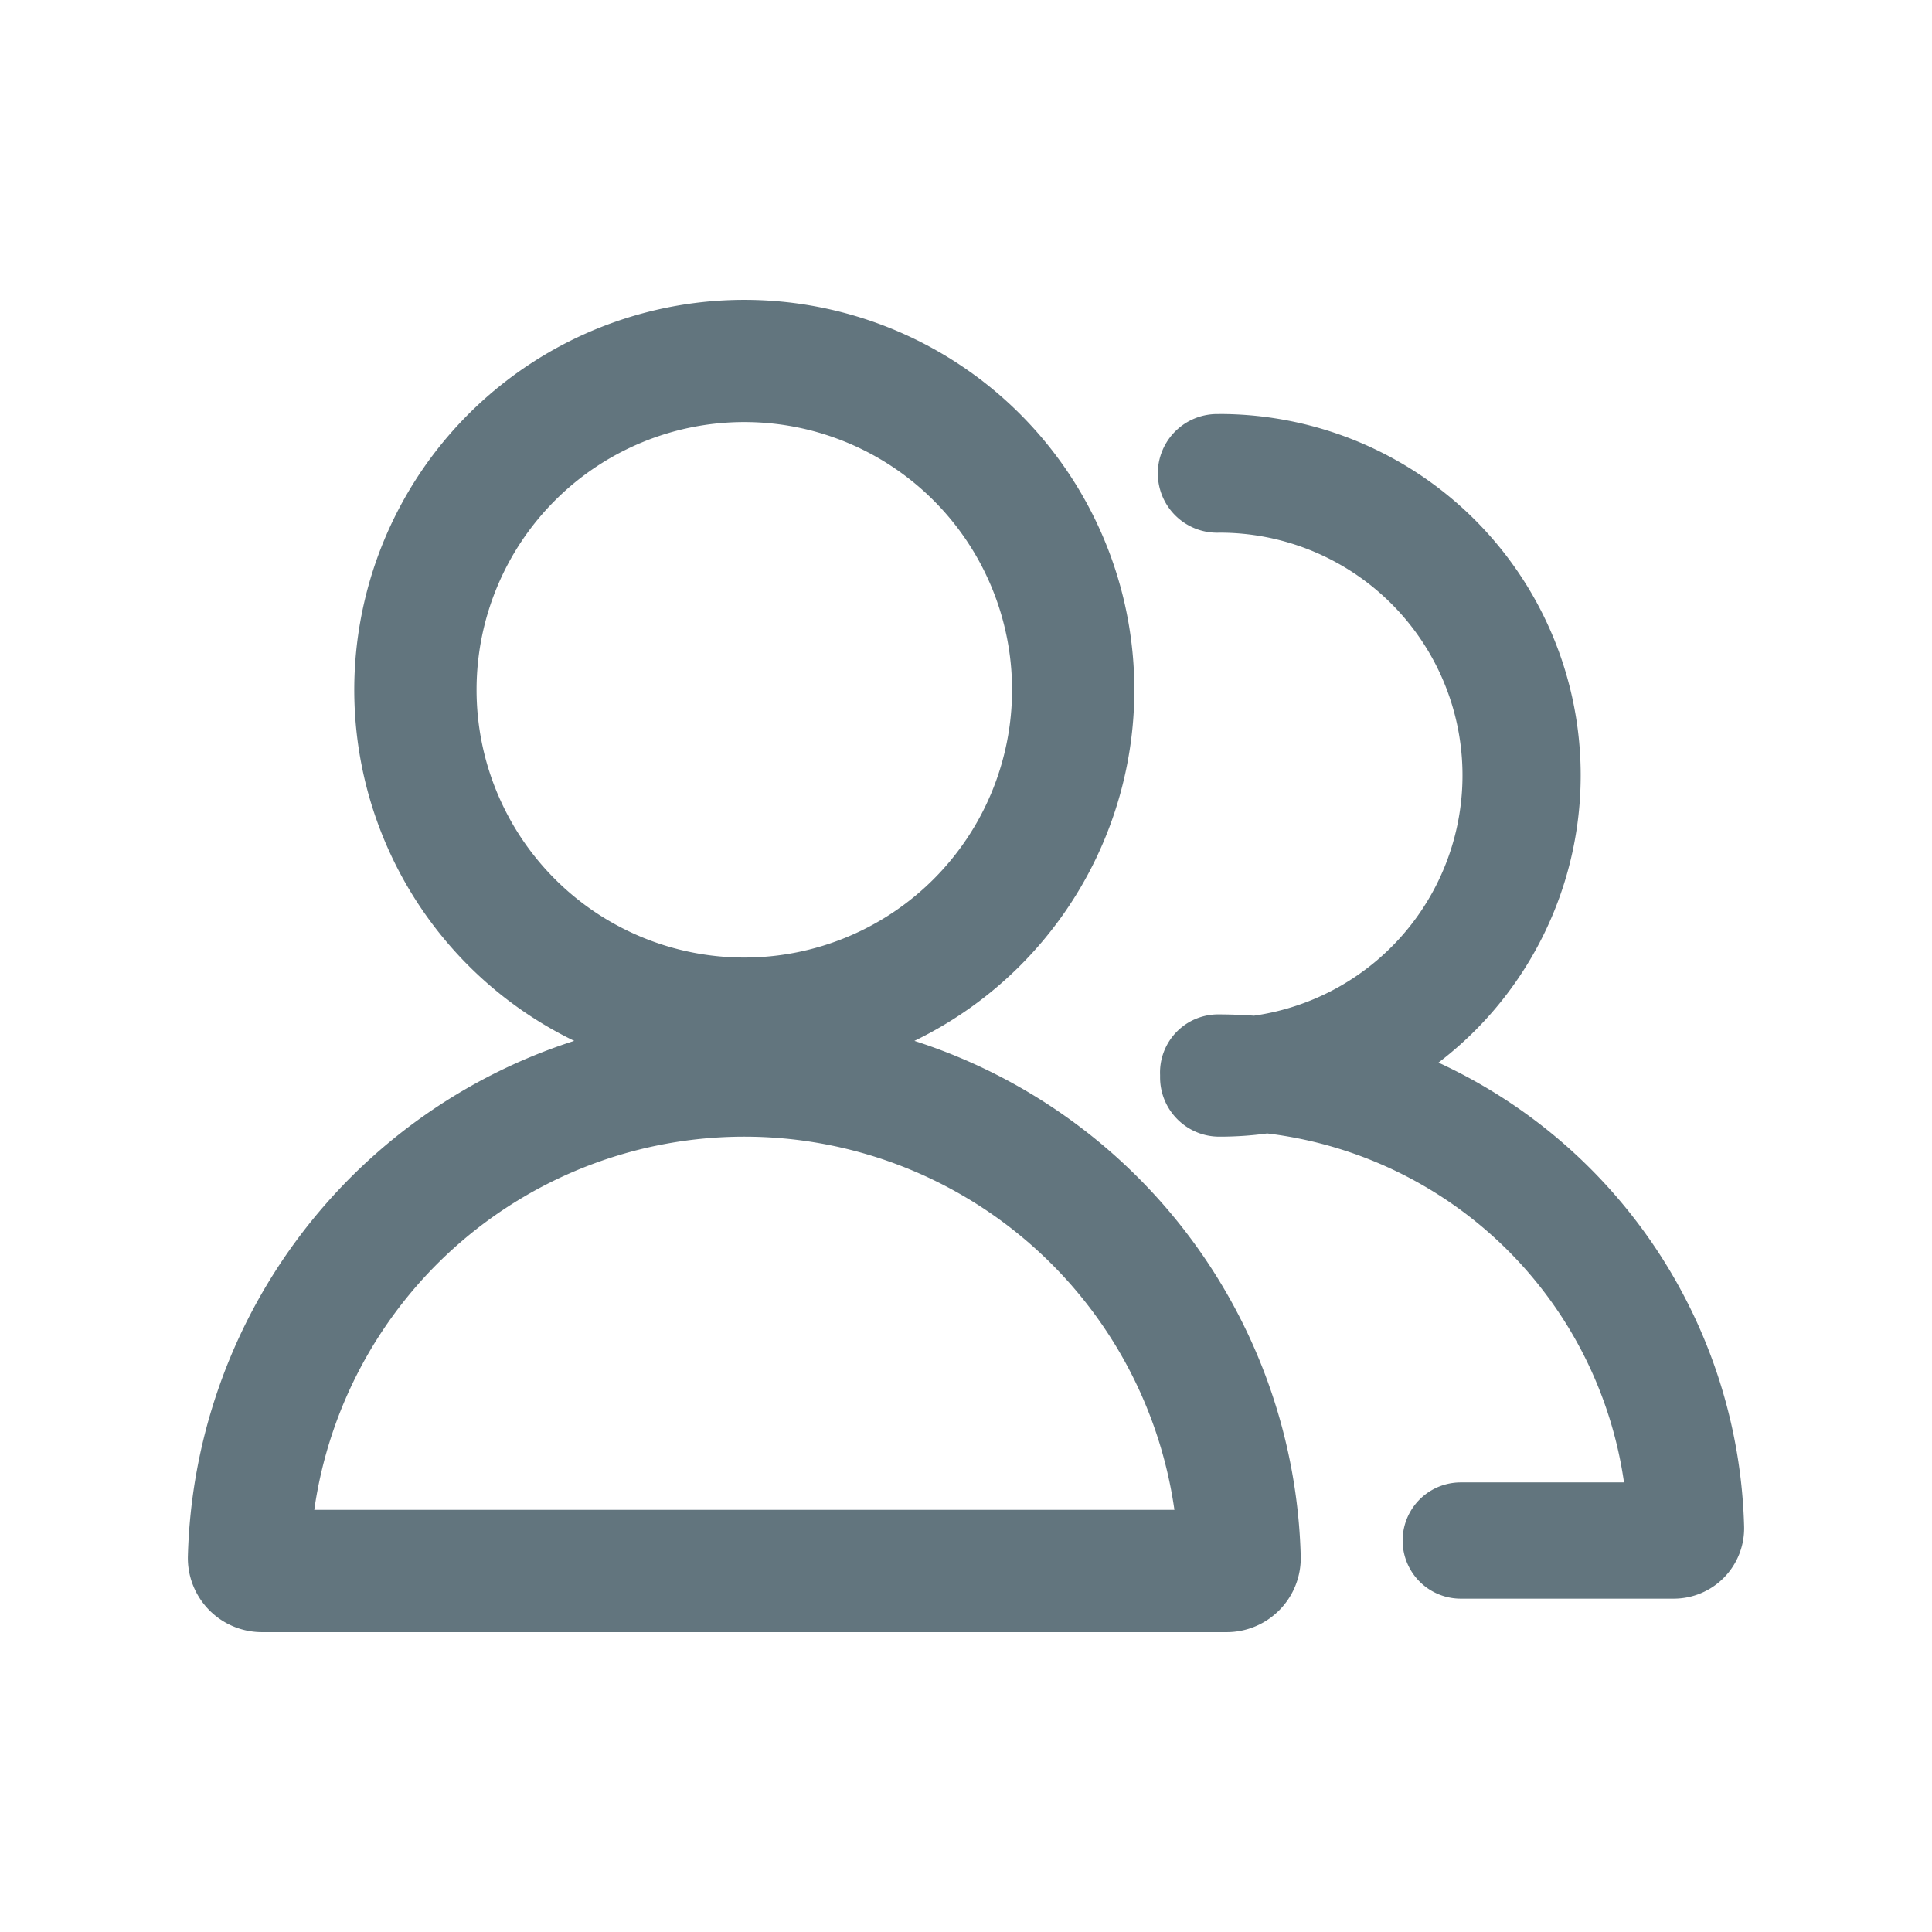 <svg xmlns="http://www.w3.org/2000/svg" fill="none" viewBox="0 0 24 24"><path fill="#62757E" fill-rule="evenodd" d="M9.246 3.725a4.845 4.845 0 0 0-2.113 9.205 6.918 6.918 0 0 0-4.799 6.401.92.92 0 0 0 .921.944h11.982a.92.92 0 0 0 .921-.944 6.918 6.918 0 0 0-4.799-6.401 4.845 4.845 0 0 0-2.113-9.205ZM5.92 8.569a3.326 3.326 0 1 1 6.652 0 3.326 3.326 0 0 1-6.652 0Zm9.227-3.425a.737.737 0 1 0 0 1.473 3.015 3.015 0 0 1 .43 6 6.63 6.63 0 0 0-.445-.016.722.722 0 0 0-.721.752v.03c0 .407.329.737.736.737.201 0 .4-.013.594-.04a5.095 5.095 0 0 1 4.433 4.335h-2.028a.722.722 0 1 0 0 1.444h2.645a.874.874 0 0 0 .875-.896 6.538 6.538 0 0 0-3.797-5.763 4.488 4.488 0 0 0-2.722-8.057Zm-5.9 8.976a5.397 5.397 0 0 1 5.342 4.636H3.904a5.397 5.397 0 0 1 5.342-4.636Z" clip-rule="evenodd"/></svg>